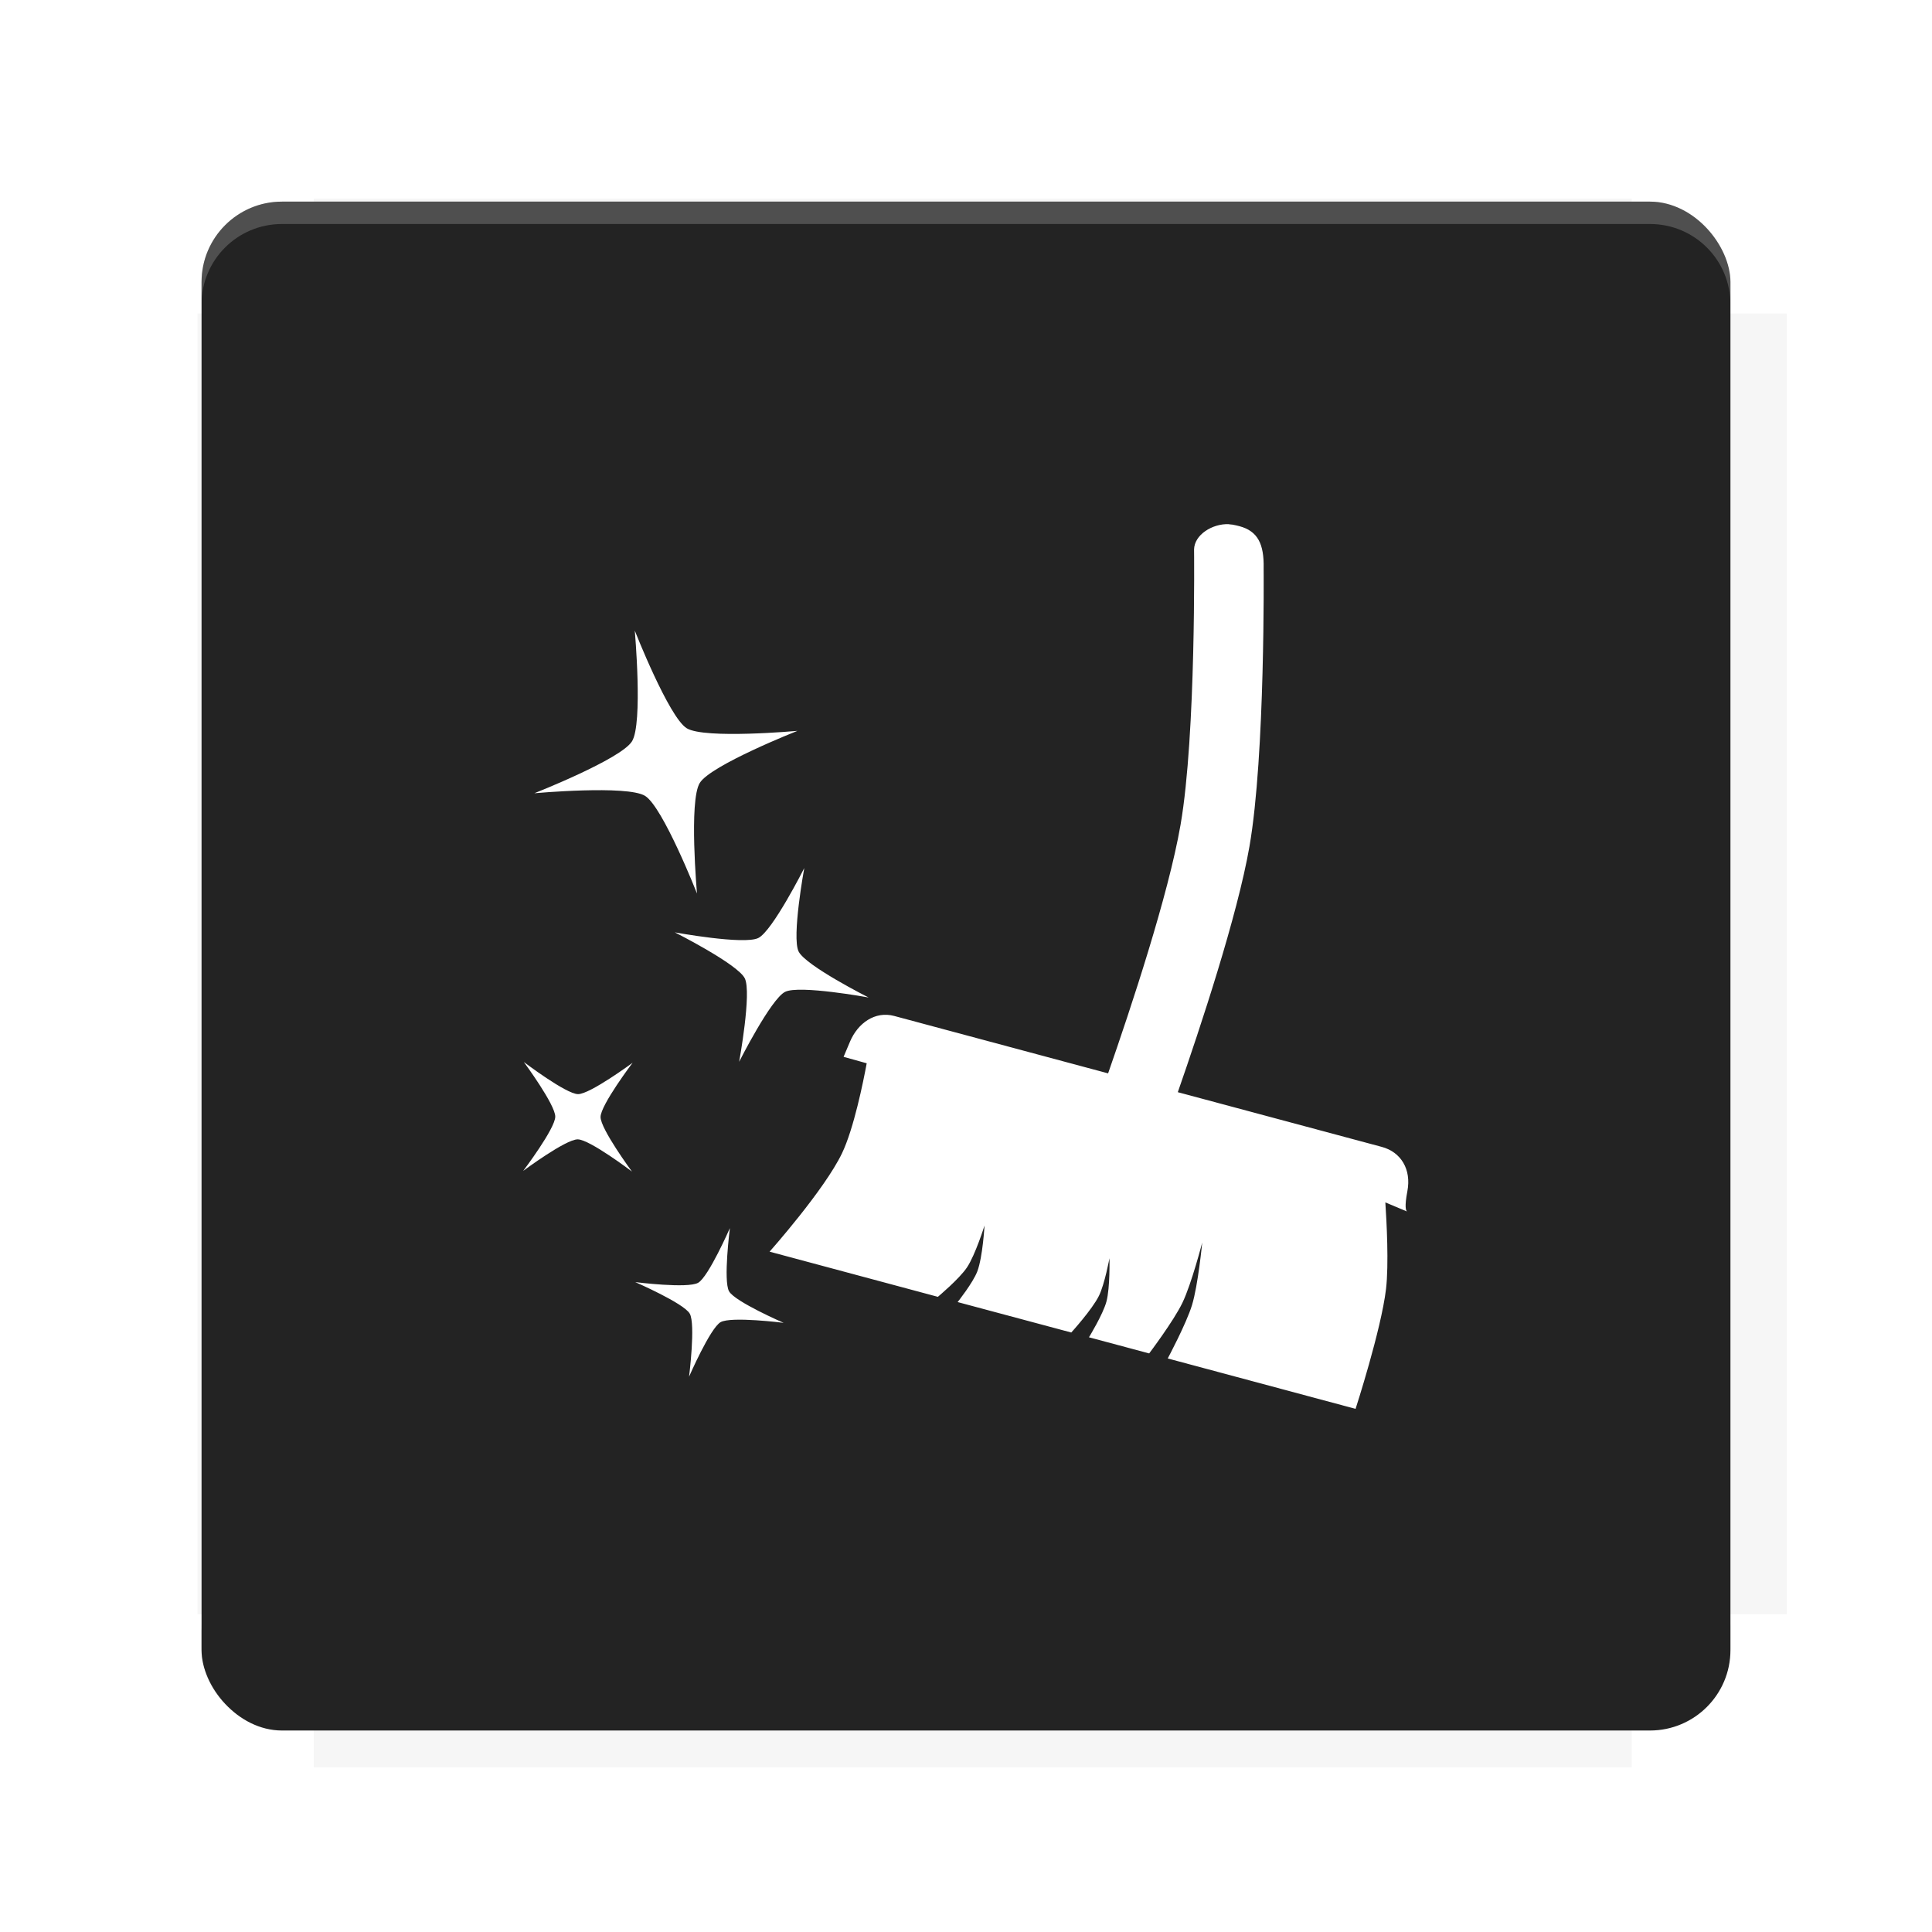 <?xml version="1.0" encoding="UTF-8"?>
<svg version="1.1" viewBox="0 0 28.747 28.747" xmlns="http://www.w3.org/2000/svg">
    <defs>
        <filter id="filter6206-7" x="-.072" y="-.072" width="1.144" height="1.144" color-interpolation-filters="sRGB">
            <feGaussianBlur stdDeviation="0.658"/>
        </filter>
    </defs>
    <g transform="translate(0 -1093.8)">
        <path transform="matrix(1.078 0 0 1.064 -.094 2.751)" d="m4.418 1028.2v1.605h-1.605v18.192h1.605v2.14h18.192v-2.14h2.14v-18.192h-2.14v-1.605z" fill="#232323" filter="url(#filter6206-7)" opacity=".2"/>
        <rect x="2.999" y="1096.8" width="22.749" height="22.749" rx="1.197" ry="1.197" fill="#232323"/>
        <g transform="translate(-22.32 1056.5)">
            <path d="m0 0h51.2v51.2h-51.2z" fill="none" stroke-width="1.067"/>
            <g transform="matrix(.336 0 0 .336 1.53 73.043)">
                <path d="m0 0h51.2v51.2h-51.2z" fill="none" stroke-width="1.067"/>
            </g>
            <g transform="matrix(.372 0 0 .372 38.802 63.239)">
                <path d="m0 0h51.2v51.2h-51.2z" fill="none" stroke-width="1.067"/>
                <g transform="matrix(2.689 0 0 2.689 -82.906 -48.45)">
                    <path d="m0 0h51.2v51.2h-51.2z" fill="none" stroke-width="1.067"/>
                </g>
            </g>
        </g>
        <path d="m4.196 1096.8c-0.663 0-1.198 0.535-1.198 1.198v0.333c0-0.663 0.535-1.198 1.198-1.198h20.354c0.663 0 1.198 0.534 1.198 1.198v-0.333c0-0.663-0.535-1.198-1.198-1.198z" fill="#fff" opacity=".2"/>
        <rect x="128" y="546.52" width="42.667" height="42.667" fill="none" stroke-width="1.067"/>
        <rect x="128" y="631.85" width="42.667" height="42.667" fill="none" stroke-width="1.067"/>
        <rect x="128" y="674.52" width="42.667" height="42.667" fill="none" stroke-width="1.067"/>
        <rect x="128" y="589.19" width="42.667" height="42.667" fill="none" stroke-width="1.067"/>
        <rect x="128" y="717.19" width="42.667" height="42.667" fill="none" stroke-width="1.067"/>
        <rect x="213.33" y="546.52" width="42.667" height="42.667" fill="none" stroke-width="1.067"/>
        <rect x="213.33" y="631.85" width="42.667" height="42.667" fill="none" stroke-width="1.067"/>
        <rect x="213.33" y="674.52" width="42.667" height="42.667" fill="none" stroke-width="1.067"/>
        <rect x="213.33" y="589.19" width="42.667" height="42.667" fill="none" stroke-width="1.067"/>
        <rect x="213.33" y="717.19" width="42.667" height="42.667" fill="none" stroke-width="1.067"/>
        <rect x="298.67" y="546.52" width="42.667" height="42.667" fill="none" stroke-width="1.067"/>
        <rect x="298.67" y="631.85" width="42.667" height="42.667" fill="none" stroke-width="1.067"/>
        <rect x="298.67" y="674.52" width="42.667" height="42.667" fill="none" stroke-width="1.067"/>
        <rect x="298.67" y="589.19" width="42.667" height="42.667" fill="none" stroke-width="1.067"/>
        <rect x="298.67" y="717.19" width="42.667" height="42.667" fill="none" stroke-width="1.067"/>
        <rect x="170.67" y="546.52" width="42.667" height="42.667" fill="none" stroke-width="1.067"/>
        <rect x="170.67" y="631.85" width="42.667" height="42.667" fill="none" stroke-width="1.067"/>
        <rect x="170.67" y="674.52" width="42.667" height="42.667" fill="none" stroke-width="1.067"/>
        <rect x="170.67" y="589.19" width="42.667" height="42.667" fill="none" stroke-width="1.067"/>
        <rect x="170.67" y="717.19" width="42.667" height="42.667" fill="none" stroke-width="1.067"/>
        <rect x="256" y="546.52" width="42.667" height="42.667" fill="none" stroke-width="1.067"/>
        <rect x="256" y="631.85" width="42.667" height="42.667" fill="none" stroke-width="1.067"/>
        <rect x="256" y="674.52" width="42.667" height="42.667" fill="none" stroke-width="1.067"/>
        <rect x="256" y="589.19" width="42.667" height="42.667" fill="none" stroke-width="1.067"/>
        <rect x="256" y="717.19" width="42.667" height="42.667" fill="none" stroke-width="1.067"/>
        <rect x="128" y="759.85" width="42.667" height="42.667" fill="none" stroke-width="1.067"/>
        <rect x="213.33" y="759.85" width="42.667" height="42.667" fill="none" stroke-width="1.067"/>
        <rect x="298.67" y="759.85" width="42.667" height="42.667" fill="none" stroke-width="1.067"/>
        <rect x="170.67" y="759.85" width="42.667" height="42.667" fill="none" stroke-width="1.067"/>
        <rect x="256" y="759.85" width="42.667" height="42.667" fill="none" stroke-width="1.067"/>
        <rect x="341.33" y="589.19" width="42.667" height="42.667" fill="none" stroke-width="1.067"/>
        <rect x="341.33" y="631.85" width="42.667" height="42.667" fill="none" stroke-width="1.067"/>
        <rect x="341.33" y="717.19" width="42.667" height="42.667" fill="none" stroke-width="1.067"/>
        <rect x="341.33" y="546.52" width="42.667" height="42.667" fill="none" stroke-width="1.067"/>
        <rect x="341.33" y="674.52" width="42.667" height="42.667" fill="none" stroke-width="1.067"/>
        <rect x="341.33" y="759.85" width="42.667" height="42.667" fill="none" stroke-width="1.067"/>
        <rect x="160" y="578.52" width="192" height="192" fill="none" stroke-width="1.067"/>
        <g transform="matrix(.373 0 0 .373 4.733 1097.4)">
            <path d="m0 0h51.2v51.2h-51.2z" fill="none" stroke-width="1.067"/>
        </g>
        <g transform="matrix(.365 0 0 .365 5.136 1097.4)">
            <path d="m0 0h51.2v51.2h-51.2z" fill="none" stroke-width="1.067"/>
        </g>
        <g transform="matrix(.416 0 0 .416 84.325 1055.9)">
            <g transform="matrix(.062 0 0 .062 -28.238 185.29)">
                <g transform="matrix(38.618 0 0 38.618 14724 -13542)">
                    <g transform="matrix(.714 0 0 .714 -400.52 188.34)">
                        <path d="m1293.2-120.67c-181.75 0.276-511.18 0.135-699.05 0.14-2.322 10.413-3.593 21.251-3.593 32.384v114c207.65 0.737 494.72 0.381 706.23 0.373v-114.37c0-11.18-1.252-22.07-3.593-32.523zm-458.69 295.56c-78.385-4e-3 -158.85 0.179-243.95 0.56v138.63c286.34-0.393 421.73-0.138 706.23-0.327v-137.75c-163.2-0.53-311.22-1.111-462.28-1.12z" opacity="0" stroke-width="1.493"/>
                    </g>
                </g>
            </g>
        </g>
        <path d="m24.549 1119.5c0.663 0 1.198-0.535 1.198-1.198v-0.333c0 0.663-0.535 1.198-1.198 1.198h-20.354c-0.663 0-1.198-0.535-1.198-1.198v0.333c0 0.663 0.535 1.198 1.198 1.198z" fill="#232323" opacity=".2"/>
    </g>
    <path d="m18.287 7.799c-0.25-0.01-0.516 0.159-0.52 0.377 0 1e-7 0.032 2.749-0.201 4.096-0.181 1.046-0.739 2.726-1.078 3.699l-3.182-0.854c-0.287-0.077-0.542 0.107-0.658 0.381l-0.096 0.227 0.344 0.096c-0.051 0.277-0.192 0.972-0.367 1.338-0.262 0.547-1.078 1.465-1.078 1.465l2.504 0.672s0.318-0.266 0.432-0.436c0.126-0.188 0.262-0.625 0.262-0.625s-0.026 0.467-0.107 0.682c-0.064 0.169-0.293 0.457-0.293 0.457l1.691 0.453s0.309-0.34 0.41-0.543c0.087-0.174 0.158-0.562 0.158-0.562s0.011 0.437-0.045 0.645c-0.051 0.19-0.26 0.531-0.26 0.531l0.896 0.24s0.364-0.482 0.494-0.752c0.137-0.284 0.295-0.898 0.295-0.898s-0.06 0.63-0.152 0.932c-0.085 0.277-0.361 0.793-0.361 0.793l2.795 0.75s0.381-1.175 0.453-1.783c0.043-0.366 0.009-1.008-0.01-1.289l0.322 0.135c-0.016-0.013-0.039-0.067 0.006-0.303 0.061-0.322-0.094-0.581-0.381-0.658l-3.035-0.814c0.336-0.965 0.886-2.623 1.066-3.656 0.237-1.361 0.211-4.139 0.211-4.139 0.008-0.363-0.088-0.554-0.361-0.627l-0.049-0.012c-0.034-0.009-0.07-0.014-0.105-0.016zm-8.842 1.584s0.123 1.38-0.041 1.647c-0.164 0.266-1.453 0.773-1.453 0.773s1.38-0.125 1.647 0.039c0.266 0.164 0.773 1.453 0.773 1.453s-0.123-1.378 0.041-1.645c0.164-0.266 1.453-0.775 1.453-0.775s-1.38 0.125-1.647-0.039c-0.266-0.164-0.773-1.453-0.773-1.453zm2.522 3.533s-0.472 0.936-0.684 1.041c-0.212 0.105-1.242-0.084-1.242-0.084s0.936 0.472 1.041 0.684c0.105 0.212-0.084 1.242-0.084 1.242s0.472-0.936 0.684-1.041c0.212-0.105 1.242 0.084 1.242 0.084-1e-6 -1e-6 -0.936-0.472-1.041-0.684-0.105-0.212 0.084-1.242 0.084-1.242zm-4.172 2.887s0.468 0.634 0.467 0.812-0.477 0.807-0.477 0.807 0.632-0.47 0.811-0.469c0.178 1e-3 0.807 0.479 0.807 0.479-9e-7 -1e-6 -0.468-0.634-0.467-0.812 0.001-0.178 0.477-0.807 0.477-0.807s-0.634 0.468-0.812 0.467-0.805-0.477-0.805-0.477zm3.064 2.473s-0.316 0.722-0.471 0.811-0.936-0.01-0.936-0.01 0.722 0.314 0.811 0.469-0.01 0.938-0.01 0.938 0.314-0.722 0.469-0.811 0.938 0.01 0.938 0.01c-1e-6 0-0.724-0.314-0.812-0.469s0.012-0.938 0.012-0.938z" fill="#fff" stroke-linecap="round" stroke-linejoin="round" stroke-width=".262"/>
    <g display="none" fill="none">
        <rect transform="rotate(90)" x="7.823" y="-20.923" width="13.1" height="13.1" display="inline" stroke="#000" stroke-width=".07"/>
        <rect x="7.224" y="8.653" width="14.298" height="11.441" stroke="#5261ff" stroke-linecap="round" stroke-linejoin="round" stroke-width=".07"/>
        <rect transform="rotate(90)" x="7.224" y="-20.094" width="14.298" height="11.441" display="inline" stroke="#0f0" stroke-linecap="round" stroke-linejoin="round" stroke-width=".07"/>
    </g>
</svg>
